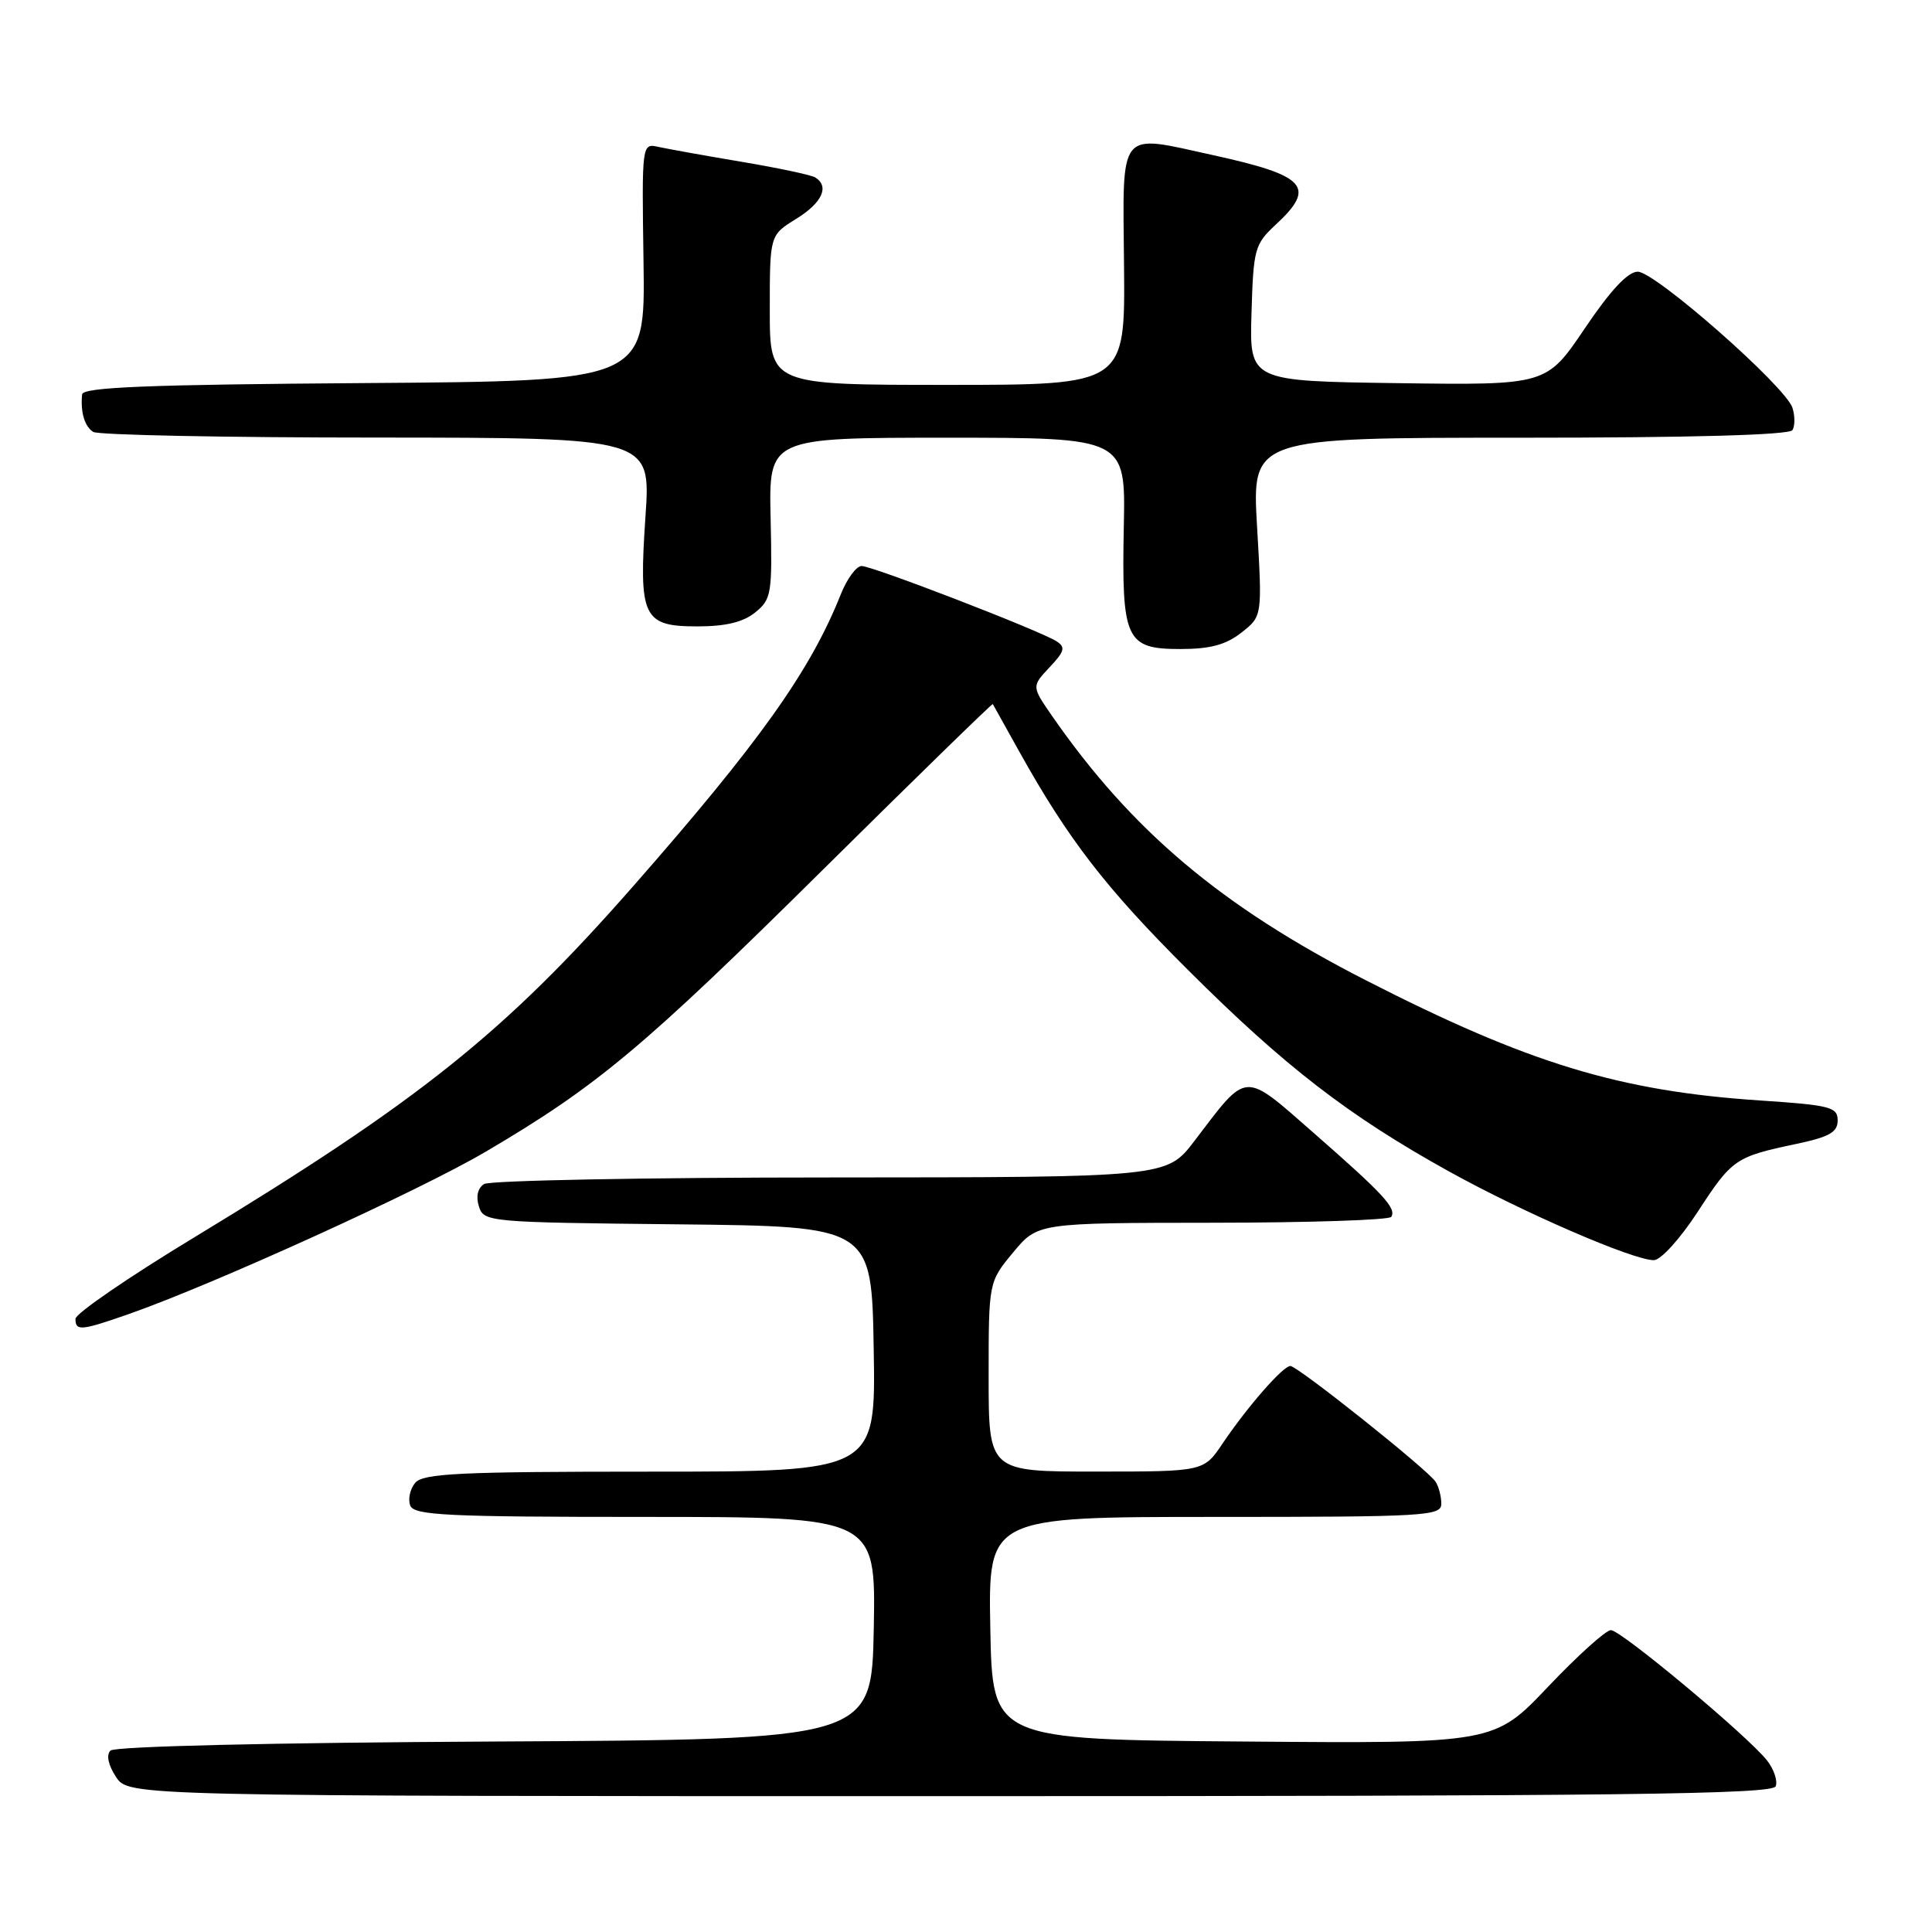 <?xml version="1.0" encoding="UTF-8" standalone="no"?>
<!DOCTYPE svg PUBLIC "-//W3C//DTD SVG 1.1//EN" "http://www.w3.org/Graphics/SVG/1.1/DTD/svg11.dtd" >
<svg xmlns="http://www.w3.org/2000/svg" xmlns:xlink="http://www.w3.org/1999/xlink" version="1.1" viewBox="0 0 256 256">
 <g >
 <path fill="currentColor"
d=" M 235.29 236.69 C 235.57 235.97 235.05 234.43 234.15 233.28 C 231.59 230.03 214.79 216.00 213.45 216.00 C 212.79 216.00 209.04 219.38 205.12 223.51 C 197.98 231.03 197.98 231.03 164.74 230.76 C 131.50 230.50 131.50 230.50 131.22 215.75 C 130.95 201.00 130.95 201.00 160.97 201.00 C 188.91 201.00 191.00 200.88 190.98 199.25 C 190.98 198.29 190.64 196.98 190.23 196.35 C 189.24 194.78 171.94 181.00 170.98 181.00 C 170.00 181.00 165.27 186.42 162.00 191.27 C 159.50 194.99 159.50 194.99 145.25 194.99 C 131.00 195.00 131.00 195.00 131.00 182.43 C 131.00 169.87 131.00 169.87 134.25 165.95 C 137.50 162.04 137.50 162.04 160.69 162.02 C 173.45 162.01 184.09 161.66 184.35 161.24 C 185.06 160.10 183.32 158.22 174.15 150.19 C 164.63 141.86 165.41 141.81 158.26 151.19 C 154.59 156.00 154.59 156.00 110.04 156.02 C 85.55 156.02 64.89 156.42 64.14 156.89 C 63.30 157.43 63.04 158.54 63.46 159.86 C 64.11 161.92 64.68 161.97 89.81 162.23 C 115.50 162.50 115.50 162.50 115.77 178.75 C 116.05 195.00 116.05 195.00 86.15 195.00 C 60.90 195.00 56.05 195.23 55.01 196.49 C 54.33 197.31 54.04 198.66 54.36 199.49 C 54.86 200.79 59.14 201.00 85.50 201.00 C 116.05 201.00 116.05 201.00 115.78 215.75 C 115.50 230.50 115.50 230.50 65.54 230.76 C 36.10 230.91 15.20 231.40 14.64 231.96 C 14.06 232.54 14.33 233.86 15.37 235.45 C 17.05 238.00 17.05 238.00 125.92 238.00 C 214.82 238.00 234.88 237.76 235.29 236.69 Z  M 17.09 174.11 C 28.33 170.17 55.60 157.77 64.37 152.60 C 79.11 143.93 85.25 138.79 108.96 115.32 C 121.31 103.09 131.48 93.18 131.55 93.29 C 131.62 93.41 133.18 96.20 135.01 99.50 C 141.54 111.22 146.49 117.64 157.43 128.54 C 170.23 141.31 178.72 147.86 191.96 155.20 C 201.83 160.67 216.32 166.95 219.13 166.98 C 220.05 166.99 222.60 164.18 224.95 160.58 C 229.51 153.57 229.94 153.28 238.00 151.58 C 242.40 150.65 243.50 150.03 243.50 148.46 C 243.50 146.69 242.53 146.44 233.24 145.82 C 214.56 144.58 202.53 140.91 180.94 129.87 C 161.86 120.12 149.95 110.08 139.37 94.82 C 136.70 90.95 136.70 90.95 139.07 88.42 C 141.08 86.29 141.22 85.75 139.97 84.96 C 137.74 83.54 115.61 75.00 114.17 75.00 C 113.47 75.00 112.23 76.69 111.41 78.75 C 107.37 88.90 100.63 98.37 83.88 117.45 C 66.86 136.85 55.59 145.86 25.67 164.00 C 17.05 169.22 10.00 174.06 10.00 174.75 C 10.00 176.40 10.72 176.34 17.09 174.11 Z  M 164.50 83.82 C 167.26 81.65 167.26 81.65 166.57 69.82 C 165.88 58.00 165.88 58.00 201.38 58.00 C 224.18 58.00 237.11 57.64 237.51 56.99 C 237.85 56.44 237.85 55.11 237.51 54.04 C 236.62 51.22 219.32 36.00 217.01 36.00 C 215.70 36.00 213.40 38.46 209.99 43.52 C 204.91 51.04 204.91 51.04 185.24 50.77 C 165.56 50.50 165.56 50.50 165.83 41.50 C 166.08 32.97 166.25 32.36 169.05 29.76 C 174.45 24.76 173.10 23.27 160.75 20.56 C 148.02 17.77 148.77 16.84 148.94 35.25 C 149.09 51.00 149.09 51.00 125.54 51.00 C 102.00 51.00 102.00 51.00 102.00 41.08 C 102.00 31.16 102.00 31.16 105.50 29.00 C 108.95 26.87 109.94 24.70 108.02 23.51 C 107.48 23.18 103.09 22.25 98.27 21.44 C 93.45 20.63 88.50 19.74 87.27 19.47 C 85.04 18.97 85.04 18.97 85.27 34.74 C 85.50 50.50 85.50 50.50 48.25 50.76 C 19.53 50.96 10.97 51.31 10.88 52.26 C 10.65 54.63 11.21 56.50 12.35 57.23 C 12.98 57.64 29.87 57.98 49.87 57.98 C 86.24 58.00 86.24 58.00 85.53 68.40 C 84.62 81.82 85.17 83.00 92.42 83.00 C 96.15 83.00 98.48 82.44 100.07 81.15 C 102.23 79.40 102.34 78.68 102.11 68.65 C 101.87 58.00 101.87 58.00 125.51 58.00 C 149.15 58.00 149.15 58.00 148.91 69.76 C 148.61 84.79 149.17 86.00 156.40 86.00 C 160.36 86.00 162.44 85.44 164.50 83.82 Z "/>
</g>
</svg>